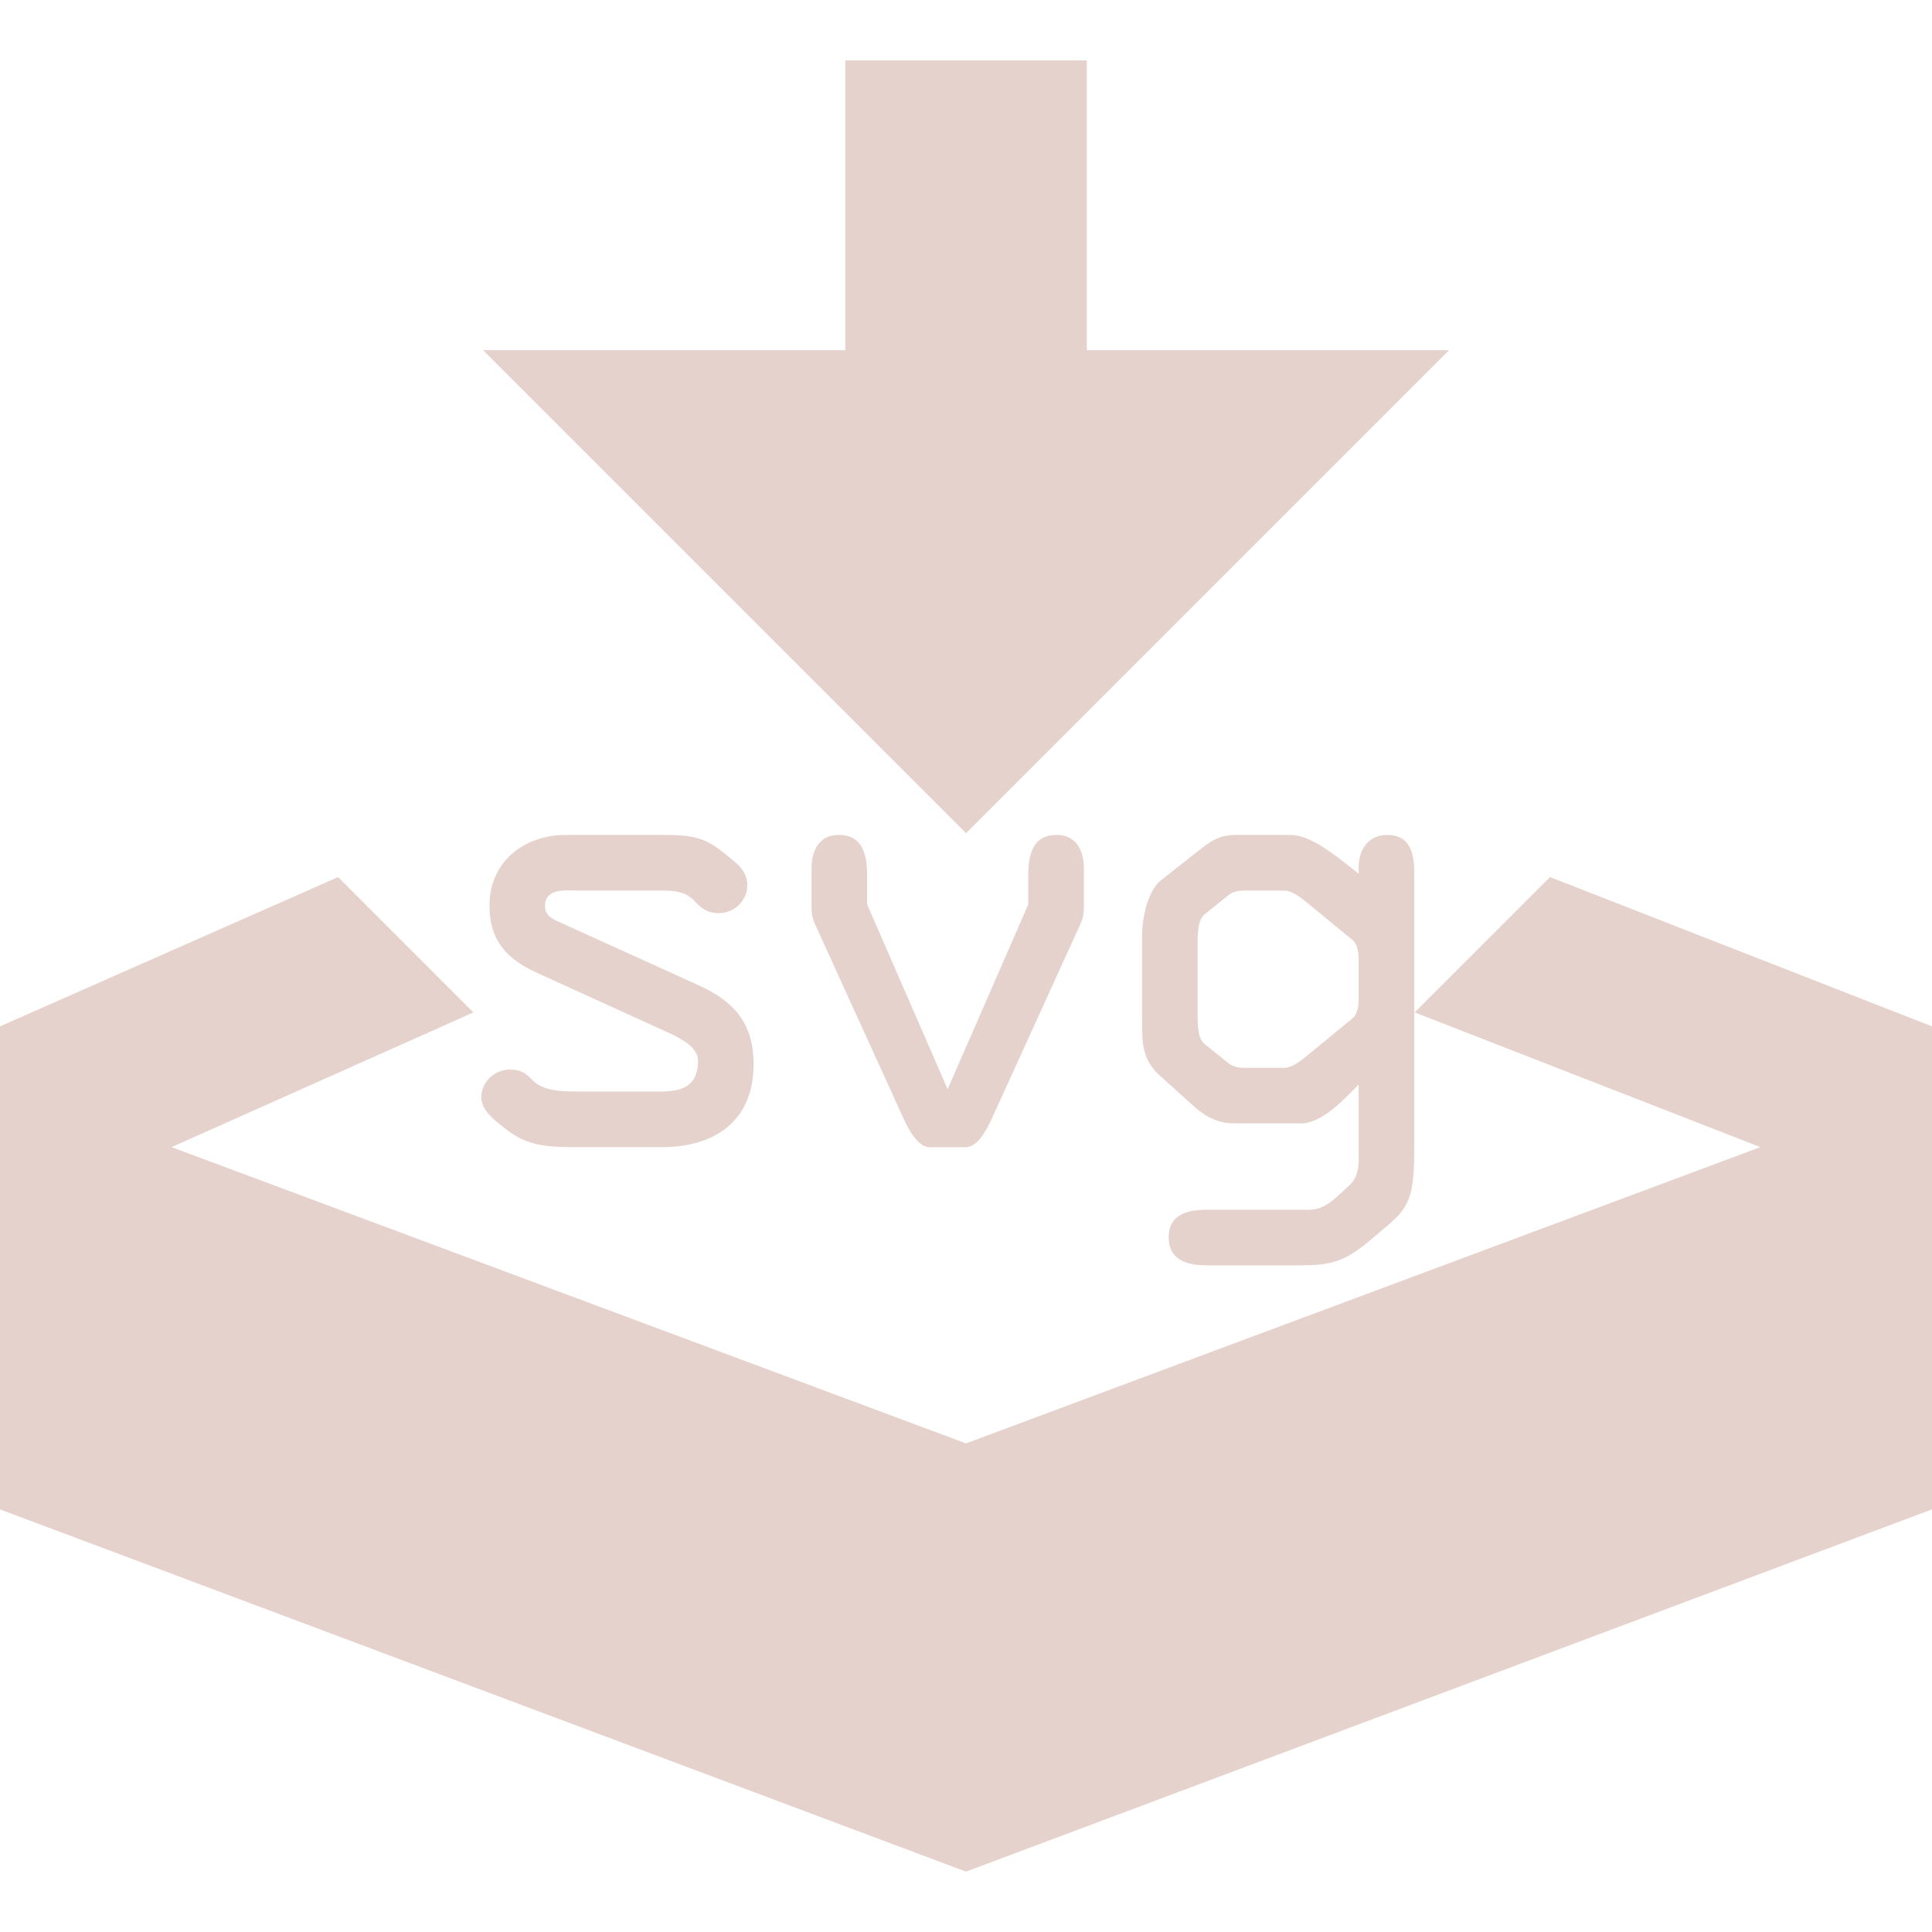 <?xml version="1.0" encoding="utf-8"?>
<!-- Generator: Adobe Illustrator 15.1.0, SVG Export Plug-In . SVG Version: 6.00 Build 0)  -->
<!DOCTYPE svg PUBLIC "-//W3C//DTD SVG 1.1//EN" "http://www.w3.org/Graphics/SVG/1.1/DTD/svg11.dtd">
<svg version="1.1" id="Capa_1" xmlns="http://www.w3.org/2000/svg" xmlns:xlink="http://www.w3.org/1999/xlink" x="0px" y="0px"
	 width="40px" height="40px" viewBox="0 0 40 40" enable-background="new 0 0 40 40" xml:space="preserve">
<g>
	<path fill="#E6D2CC" d="M20.001,17.25l10-10h-7.5v-6h-5v6h-7.5L20.001,17.25z M32.091,18.159l-2.802,2.802l7.158,2.789L20,29.884
		L3.552,23.75l6.25-2.789L7,18.159L0,21.25v10l20,7.5l20-7.5v-10L32.091,18.159z"/>
</g>
<g>
	<path fill="#E6D2CC" d="M11.932,18.437c-0.24,0-0.648-0.048-0.648,0.324c0,0.192,0.144,0.264,0.312,0.336l2.878,1.307
		c0.744,0.336,1.128,0.803,1.128,1.631c0,1.163-0.792,1.715-1.896,1.715h-1.774c-0.6,0-1.008-0.023-1.439-0.359
		c-0.216-0.168-0.528-0.385-0.528-0.672c0-0.324,0.276-0.576,0.6-0.576c0.18,0,0.312,0.061,0.444,0.204
		c0.204,0.228,0.564,0.252,0.924,0.252h1.559c0.408,0,0.96,0.036,0.96-0.636c0-0.275-0.336-0.455-0.6-0.576l-2.711-1.235
		c-0.635-0.288-1.007-0.66-1.007-1.403c0-0.911,0.72-1.463,1.583-1.463h1.967c0.636,0,0.899,0.036,1.331,0.396
		c0.216,0.18,0.456,0.324,0.456,0.648s-0.276,0.576-0.588,0.576c-0.216,0-0.348-0.084-0.492-0.24
		c-0.191-0.204-0.396-0.228-0.707-0.228H11.932z"/>
	<path fill="#E6D2CC" d="M21.289,18.725v-0.587c0-0.408,0.072-0.852,0.588-0.852c0.408,0,0.563,0.324,0.563,0.695v0.816
		c0,0.192-0.048,0.288-0.132,0.468l-1.715,3.766c-0.107,0.24-0.312,0.72-0.6,0.72h-0.743c-0.288,0-0.492-0.479-0.601-0.72
		l-1.715-3.766c-0.084-0.18-0.132-0.276-0.132-0.468v-0.816c0-0.372,0.156-0.695,0.563-0.695c0.516,0,0.588,0.444,0.588,0.852v0.587
		l1.667,3.826L21.289,18.725z"/>
	<path fill="#E6D2CC" d="M23.644,19.433c0-0.54,0.156-1.02,0.396-1.211l0.84-0.66c0.24-0.192,0.42-0.276,0.72-0.276h1.115
		c0.312,0,0.684,0.228,1.128,0.576l0.287,0.228v-0.132c0-0.36,0.192-0.671,0.588-0.671c0.504,0,0.563,0.419,0.563,0.803v5.625
		c0,1.044-0.084,1.259-0.563,1.667l-0.384,0.324c-0.504,0.42-0.791,0.492-1.439,0.492h-1.906c-0.336,0-0.792-0.072-0.792-0.576
		c0-0.492,0.408-0.576,0.792-0.576h2.11c0.24,0,0.396-0.107,0.576-0.264l0.287-0.264c0.097-0.096,0.168-0.264,0.168-0.479v-1.583
		l-0.239,0.239c-0.264,0.265-0.624,0.563-0.948,0.563h-1.354c-0.24,0-0.516-0.035-0.864-0.348l-0.719-0.647
		c-0.336-0.312-0.36-0.611-0.36-1.079V19.433z M24.795,21.016c0,0.24,0.012,0.492,0.145,0.6l0.479,0.384
		c0.084,0.071,0.191,0.108,0.336,0.108h0.839c0.145,0,0.312-0.121,0.528-0.301l0.888-0.73c0.084-0.072,0.119-0.229,0.119-0.385
		v-0.839c0-0.156-0.035-0.312-0.119-0.384l-0.888-0.731c-0.216-0.18-0.384-0.3-0.528-0.3h-0.839c-0.145,0-0.252,0.036-0.336,0.108
		l-0.479,0.384c-0.133,0.108-0.145,0.36-0.145,0.6V21.016z"/>
</g>
</svg>
